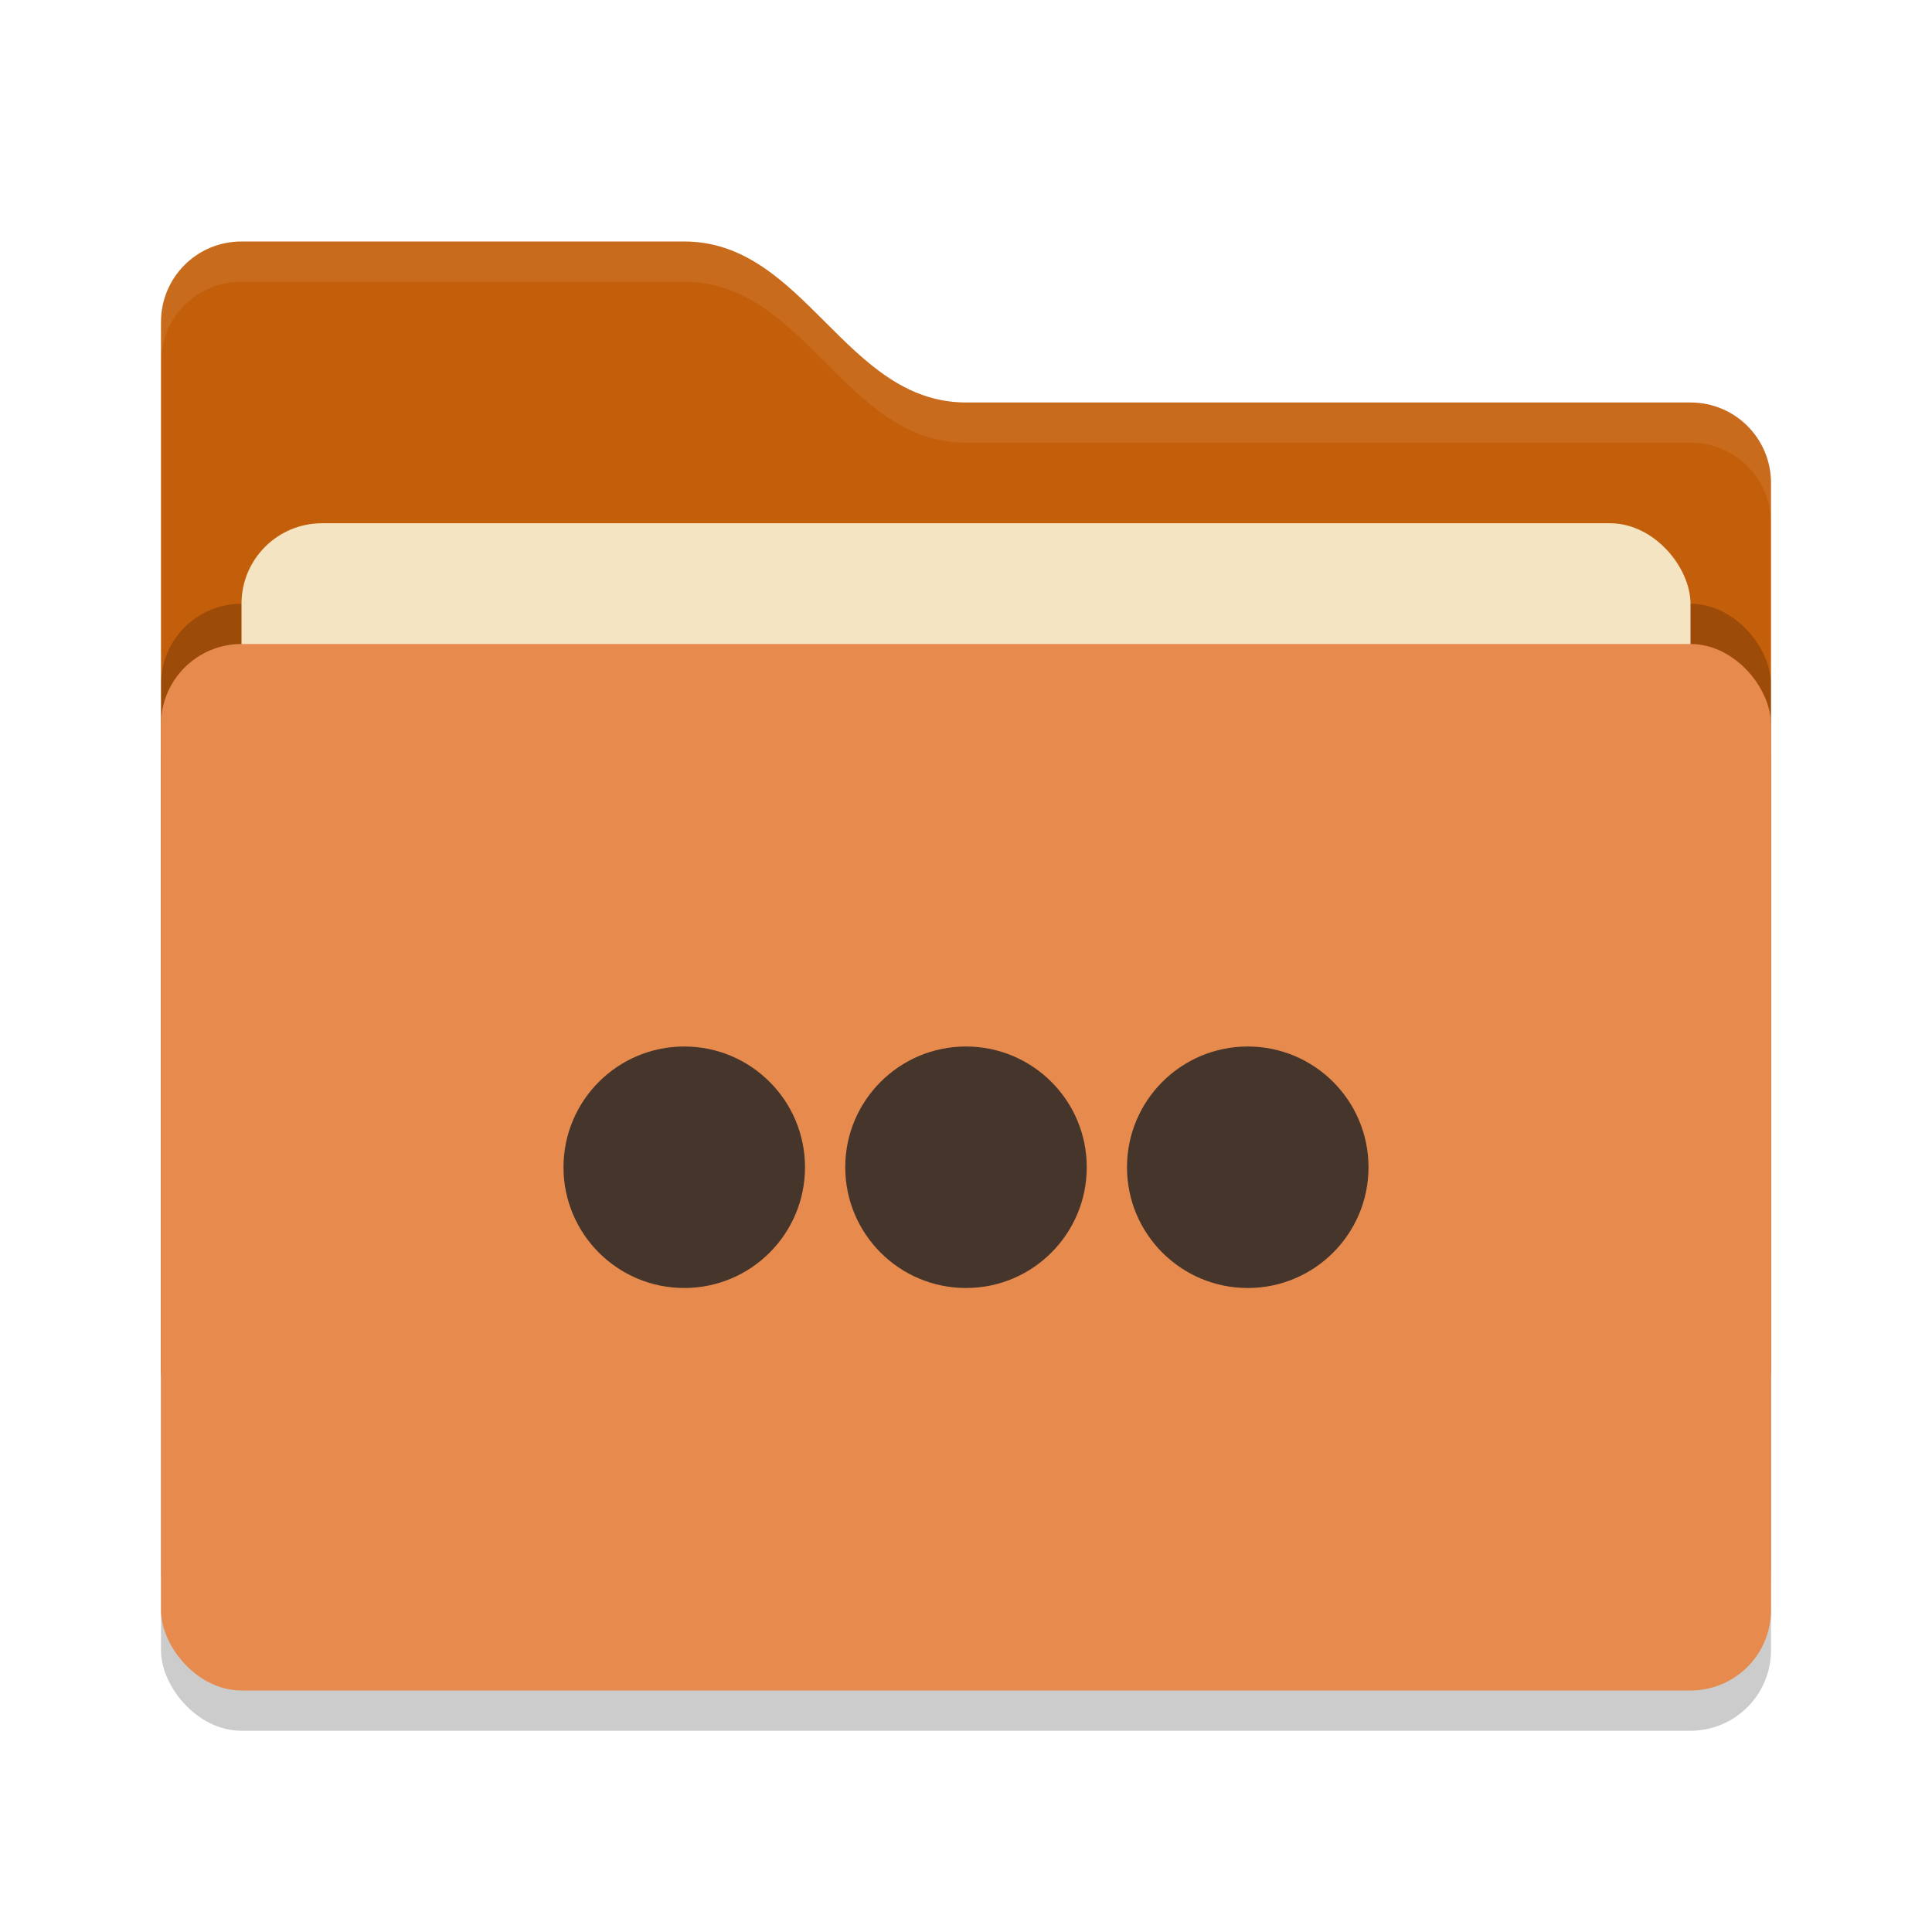 <svg xmlns="http://www.w3.org/2000/svg" width="48" height="48" version="1">
 <rect style="opacity:0.2" width="40" height="26" x="4" y="17" rx="2" ry="2"/>
 <path style="fill:#c35e0a" d="M 4,34 C 4,35.108 4.892,36 6,36 H 42 C 43.108,36 44,35.108 44,34 V 12 C 44,10.892 43.108,10 42,10 H 24 C 21,10 20,6 17,6 H 6 C 4.892,6 4,6.892 4,8"/>
 <rect style="opacity:0.2" width="40" height="26" x="4" y="15" rx="2" ry="2"/>
 <rect style="fill:#F5E4C1" width="36" height="16" x="6" y="13" rx="2" ry="2"/>
 <rect style="fill:#e78a4e" width="40" height="26" x="4" y="16" rx="2" ry="2"/>
 <path style="opacity:0.1;fill:#F5E4C1" d="M 6,6 C 4.892,6 4,6.892 4,8 V 9 C 4,7.892 4.892,7 6,7 H 17 C 20,7 21,11 24,11 H 42 C 43.108,11 44,11.892 44,13 V 12 C 44,10.892 43.108,10 42,10 H 24 C 21,10 20,6 17,6 Z"/>
 <g>
  <circle style="fill:#46352B" cx="17" cy="29" r="3"/>
  <circle style="fill:#46352B" cx="24" cy="29" r="3"/>
  <circle style="fill:#46352B" cx="31" cy="29" r="3"/>
 </g>
</svg>
